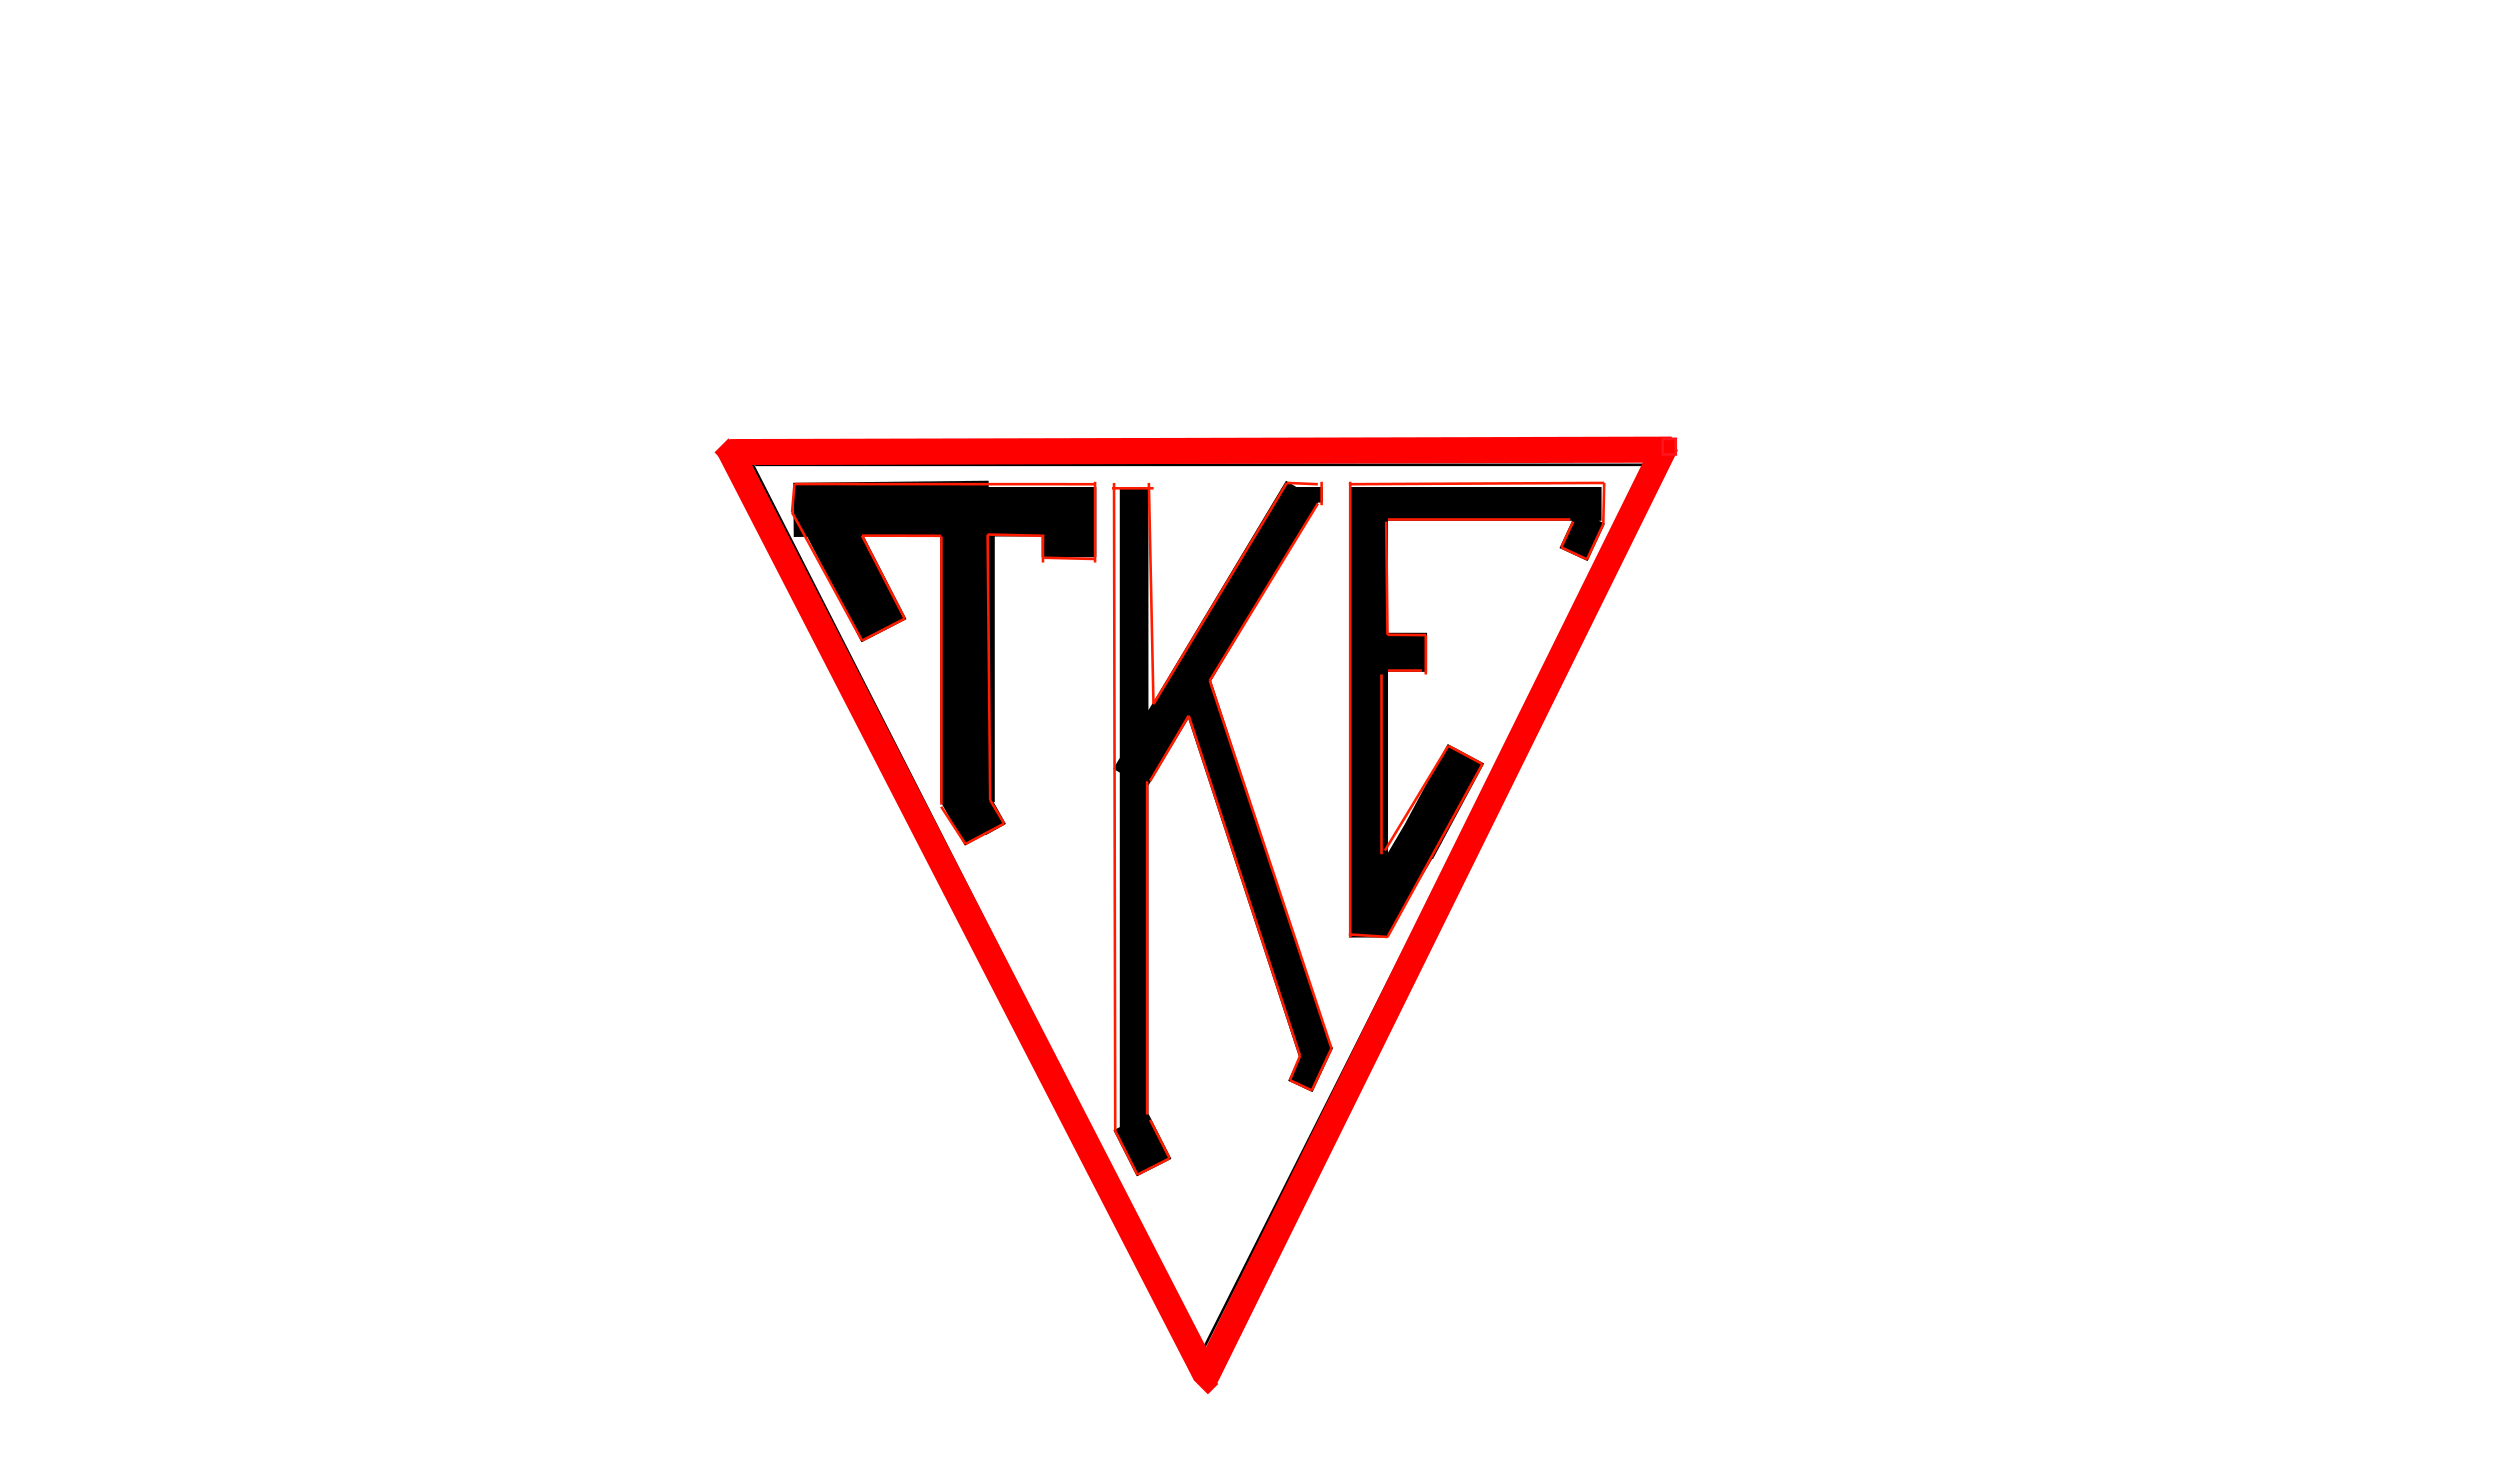 <svg xmlns="http://www.w3.org/2000/svg" width="960" height="560" viewBox="0 0 960 560"><path stroke="#000" stroke-miterlimit="10" fill="none" d="M290 178.5h342M288.606 177.52L461.968 518.3M461.968 518.3l171.38-340.78M290 178.5h342"/><path stroke="#000" stroke-miterlimit="10" d="M305.203 195.755l16.38-8.425 25.828 50.214-16.38 8.426zM305.3 205.7l-.21-19.812 74.06-.785.21 19.81zM361.5 187.5h20v120h-20zM372.912 301.37l9.083 16.485-11.282 6.216-9.083-16.482zM377.858 302.38l7.732 13.837-6.92 3.867-7.73-13.837zM378.5 187.5h42v18h-42zM400.5 199.5h20v14h-20zM430.5 187.5h10v247h-10zM428.248 434.253l12.373-6.266 8.505 16.792-12.372 6.265zM440.08 302.172l-11.897-7.134 65.813-109.743 11.895 7.134zM493.5 187.5h14v5h-14zM452.027 261.393l11.298-3.7 47.17 144.037-11.3 3.7zM502.85 398.62l8.438 3.933-7.532 16.16-8.436-3.93zM518.5 187.5h14v172h-14zM540.17 316.25l12.798 7.55-20.637 34.984-12.798-7.55zM556.134 286.384l13.1 7.014-19.17 35.807-13.1-7.014zM518.5 243.5h29v14h-29zM518.5 187.5h96v12h-96zM605.738 196.737l9.89 4.575-6.236 13.485-9.89-4.575z"/><path stroke="#FF1C00" stroke-miterlimit="10" fill="none" d="M569.242 293.39L532.798 359.8M532.798 359.798l-14.86-.99M518.5 360V185M517.94 185.94l98.074-.496M616.014 185.444l-.356 15.854M615.658 201.298l-6.24 13.485M609.42 214.783l-9.893-4.575M599.527 210.208l4.58-9.903M603 199.5h-70M532.302 200.305l.496 43.44M532.798 243.746l14.86.146M547.5 244v15M546 257.5h-13M530.5 259v69M531.808 326.61l24.332-40.232M556.14 286.378l13.102 7.013M427.79 185.444l.46 248.835M428.25 434.28l8.503 16.792M436.753 451.072l12.373-6.265M449.126 444.807l-7.466-14.745M440.5 428V300M441.66 299.862l14.798-25.03M456.458 274.83l42.76 130.607M499.217 405.437l-3.898 9.352M495.32 414.79l8.436 3.93M503.756 418.72l7.532-16.163M511.288 402.557l-46.74-141.22M464.547 261.336l41.504-67.966M507.5 194v-9M506.05 185.94l-11.885-.496M494.165 185.444l-51.225 84.962M427 187.5h16M441.165 185.444l1.775 84.962M420.5 185v31M420.856 214.668l-19.812-.494M400.5 216v-10M401.044 205.753l-21.794-.496M379.25 205.257l.99 102.036M380.24 307.293l5.344 8.947M385.584 316.24l-14.862 7.85M370.722 324.09l-9.304-14.32M361.5 309V206M361.418 205.753L331 205.68M331 205.68l16.397 31.87M347.397 237.55l-16.38 8.426M331.016 245.976l-26.867-49.218M304.15 196.758l.93-10.89M305.08 185.867l115.776.073"/><path fill="#f00" d="M467.302 531.433l-8.967-4.427L635.393 168.37l8.967 4.426zM467.327 525.427l-8.89 4.577-183.06-355.597 8.892-4.577zM641.963 167.655l.026 10-361.62.94-.027-10zM462.403 525.996l5.44 5.44-4.006 4.007-5.44-5.44z"/><path fill="#f00" stroke="#FF151B" stroke-miterlimit="10" d="M638.5 168.5h5v6h-5z"/><path fill="#f00" d="M279.753 168.338l6.108 6.108-5.39 5.39-6.11-6.107z"/></svg>
